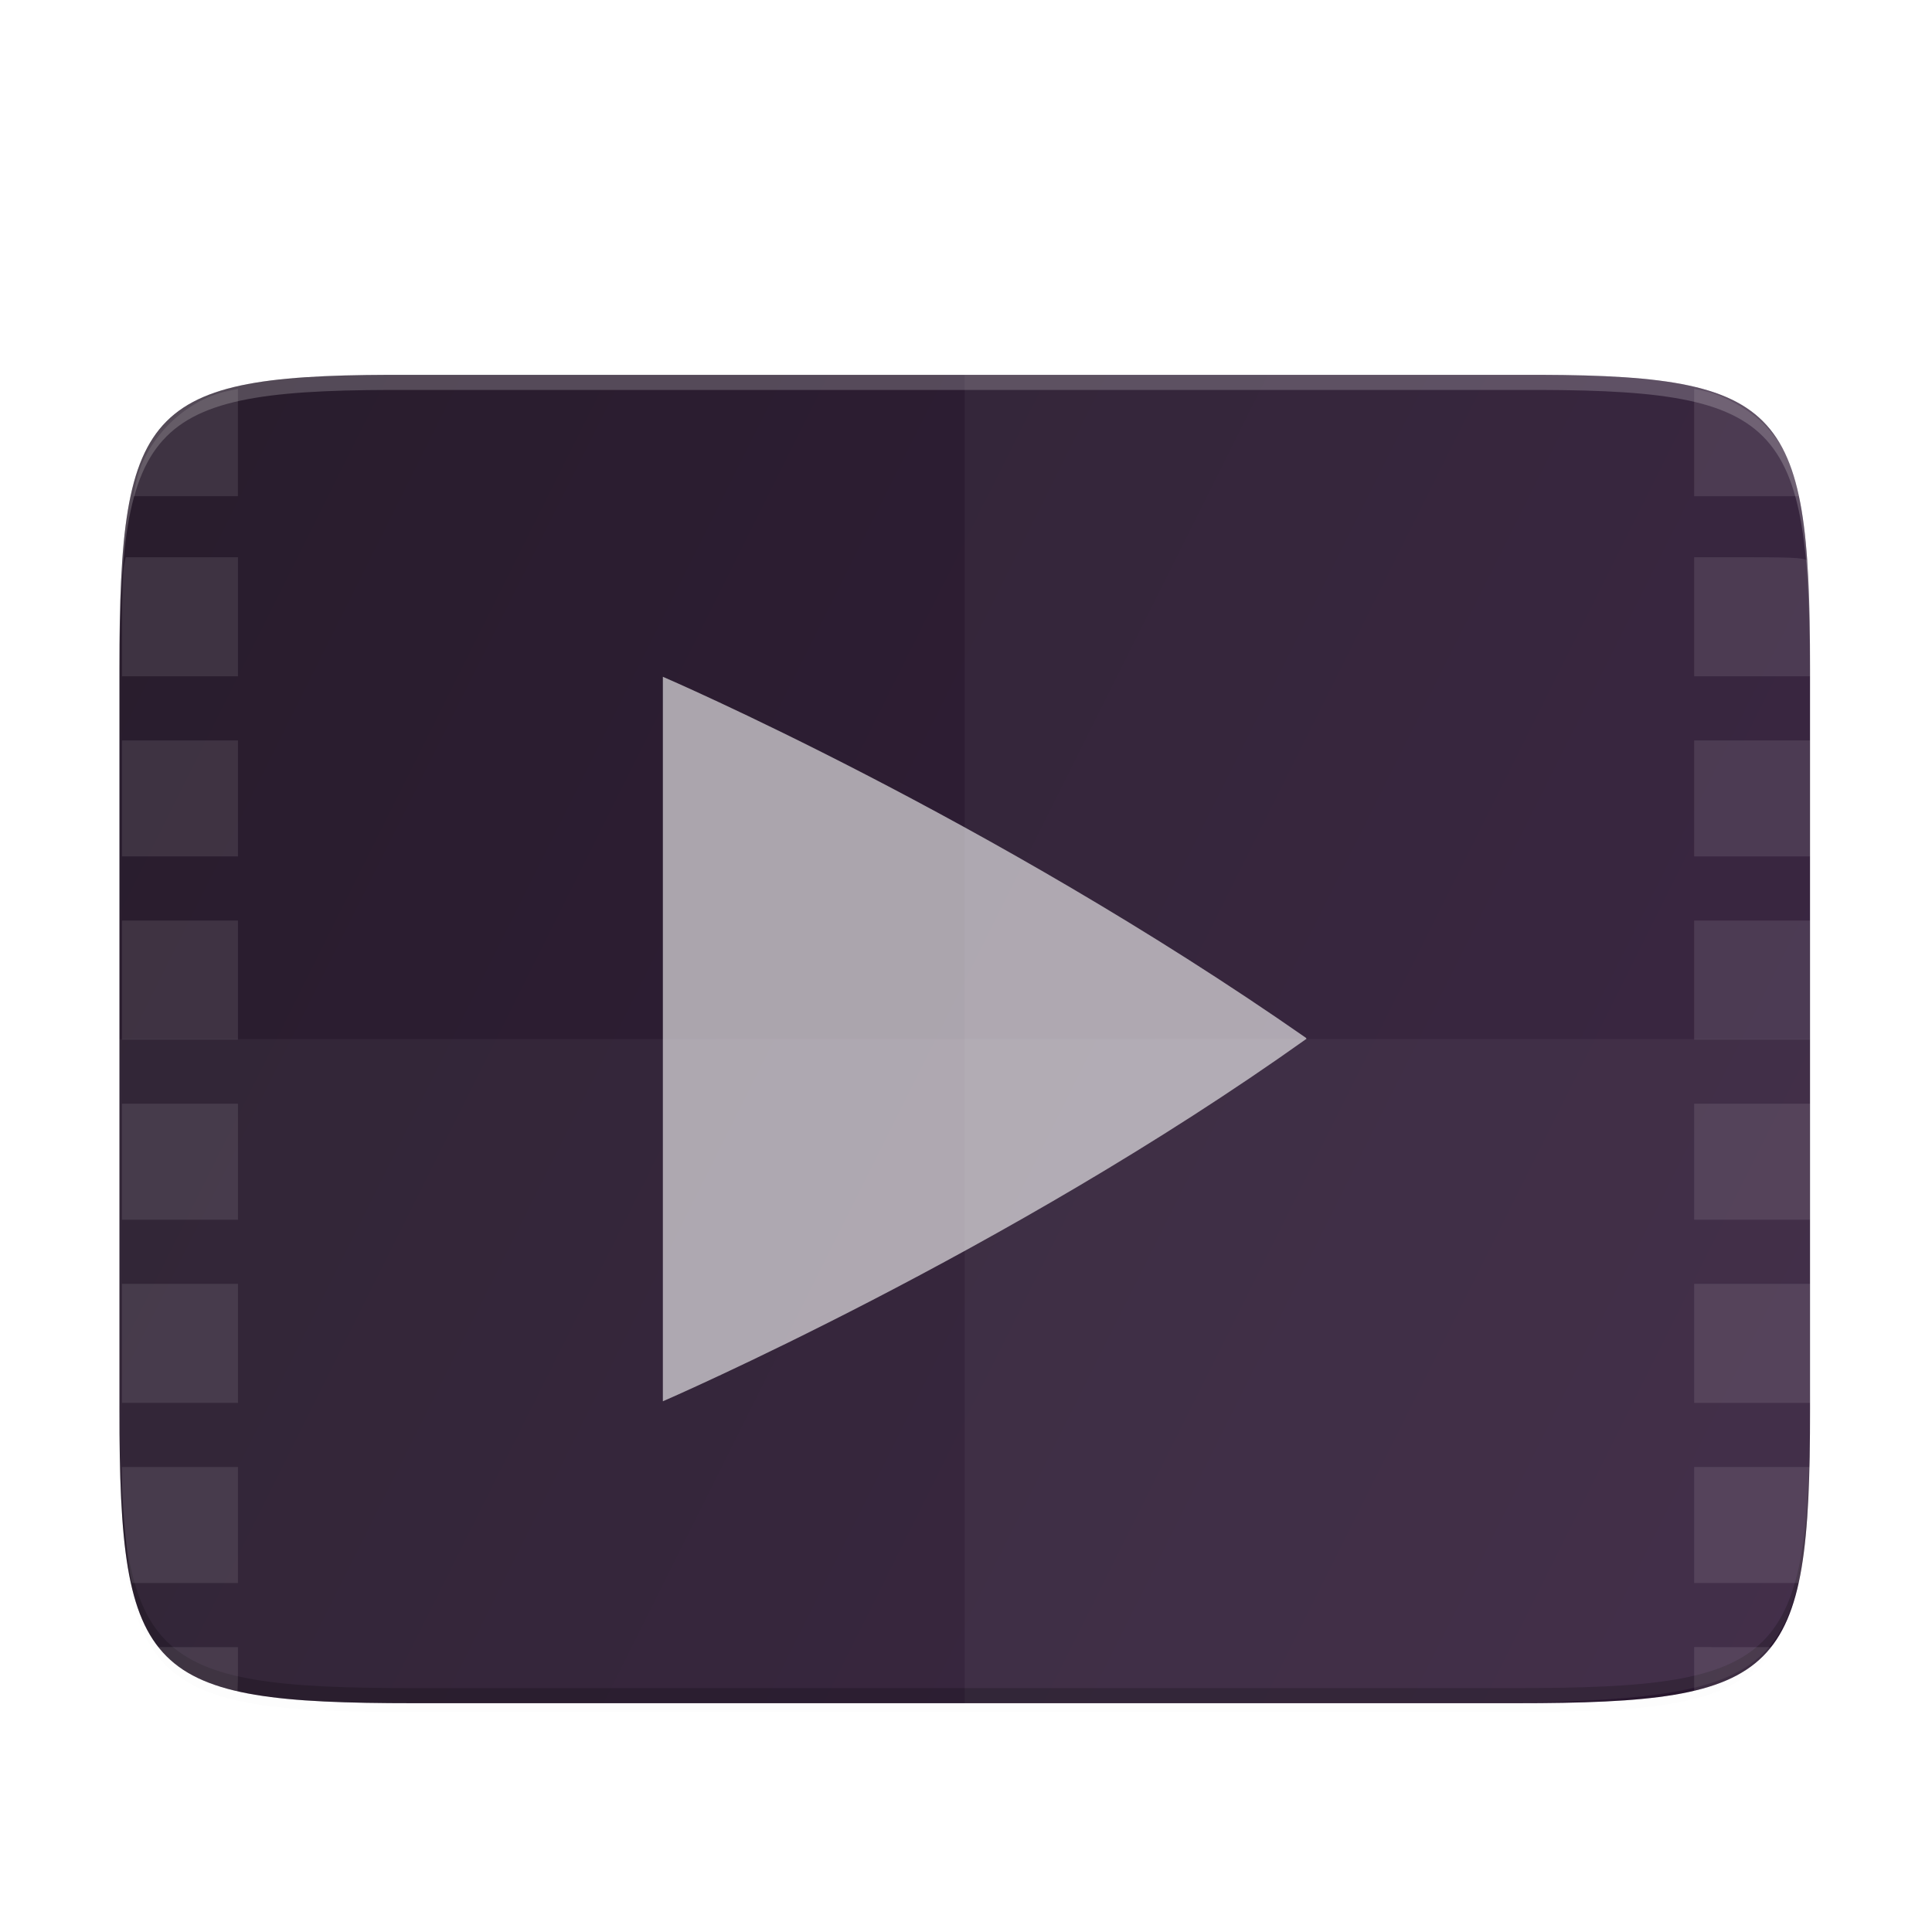 <svg height="256" viewBox="0 0 67.73 67.73" width="256" xmlns="http://www.w3.org/2000/svg" xmlns:xlink="http://www.w3.org/1999/xlink">
  <linearGradient id="linearGradient4226" gradientTransform="matrix(.12 0 0 .12 4.187 3.098)" gradientUnits="userSpaceOnUse" x1="529.655" x2="-35.31" y1="401.584" y2="119.093">
    <stop id="stop5" offset="0" stop-color="#331d3b"/>
    <stop id="stop7" offset="1" stop-color="#281d2c"/>
  </linearGradient>
  <linearGradient id="linearGradient4358" gradientTransform="matrix(0 -.132 .132 0 -5.602 74.789)" gradientUnits="userSpaceOnUse" x1="88" x2="488" y1="88" y2="488">
    <stop id="stop10" offset="0" stop-opacity=".588"/>
    <stop id="stop12" offset=".88" stop-opacity="0"/>
    <stop id="stop14" offset="1"/>
  </linearGradient>
  <filter id="filter4346" color-interpolation-filters="sRGB" height="1.022" width="1.026" x="-.01" y="-.01">
    <feGaussianBlur id="feGaussianBlur17" stdDeviation="2.12"/>
  </filter>
  <path d="m189.843 74c-70.593 0-78.189 7.251-77.843 77.987v292.026c-.346 70.736 7.25 77.987 77.843 77.987h196.314c70.593 0 76.007-7.274 77.843-77.987v-292.026c0-70.737-7.25-77.987-77.843-77.987z" filter="url(#filter4346)" opacity=".1" transform="matrix(0 -.132 .132 0 -5.602 74.789)"/>
  <path d="m4.187 49.674c0 9.339.959 10.344 10.317 10.298h38.633c9.358.046 10.317-.959 10.317-10.298v-25.971c0-9.339-.959-10.298-10.317-10.298h-38.633c-9.358 0-10.317.959-10.317 10.298z" fill="url(#linearGradient4358)" opacity=".3" visibility="hidden"/>
  <path d="m63.454 23.44c0-9.339-.959-10.344-10.317-10.298h-38.633c-9.358-.046-10.317.959-10.317 10.298v25.971c0 9.339.959 10.298 10.317 10.298h38.633c9.358 0 10.317-.959 10.317-10.298z" fill="url(#linearGradient4226)"/>
  <g fill="#fff">
    <path d="m4.187 36.426h59.267v12.985c0 9.339-.962 10.055-10.317 10.298h-38.633c-9.358 0-10.317-.959-10.317-10.298z" opacity=".04"/>
    <path d="m33.82 13.142h19.316c9.358-.046 10.317.959 10.317 10.298v25.971c0 9.339-.962 10.055-10.317 10.298h-19.316z" opacity=".04"/>
    <path d="m14.504 13.142c-9.358-.046-10.317.959-10.317 10.298v.529c0-9.339.959-10.344 10.317-10.298h38.633c9.358-.046 10.317.959 10.317 10.298v-.529c0-9.339-.959-10.344-10.317-10.298h-19.316z" opacity=".2"/>
  </g>
  <path d="m4.187 48.882v.529c0 9.339.959 10.298 10.317 10.298h38.633c9.358 0 10.317-.959 10.317-10.298v-.529c0 9.339-.959 10.298-10.317 10.298h-38.633c-9.358 0-10.317-.959-10.317-10.298z" opacity=".2"/>
  <path d="m31.477 51.443-1.312.277c-5.859 1.232-11.136 6.604-12.234 12.457l-.273 1.467h6.91 6.91v-7.102zm192.643 0v7.1 7.102h7.047 7.045l-.629-2.121c-.919-3.1-1.998-5.016-4.074-7.236-1.845-1.973-5.46-4.016-8.076-4.566zm-207.484 22.277-.252 1.262c-.139.694-.252 4.238-.252 7.875v6.613h7.672 7.674v-7.875-7.875h-7.42zm207.484 0v7.875 7.875h7.674 7.674v-7.236c0-3.98-.111-7.524-.246-7.875-.211-.55-1.273-.639-7.674-.639zm-207.988 24.232v7.674 7.672h7.672 7.674v-7.672-7.674h-7.674zm207.988 0v7.674 7.672h7.674 7.674v-7.672-7.674h-7.674zm-207.988 23.828v7.875 7.875h7.672 7.674v-7.875-7.875h-7.674zm207.988 0v7.875 7.875h7.674 7.674v-7.875-7.875h-7.674zm-207.988 24.23v7.674 7.674h7.672 7.674v-7.674-7.674h-7.674zm207.988 0v7.674 7.674h7.674 7.674v-7.674-7.674h-7.674zm-207.988 23.828v7.875 7.877h7.672 7.674v-7.877-7.875h-7.674zm207.988 0v7.875 7.877h7.674 7.674v-7.877-7.875h-7.674zm-207.988 24.232.014 2.119c.016 2.507.649 9.832 1.023 11.826l.264 1.4h7.023 7.021v-7.672-7.674h-7.674zm207.988 0v7.674 7.672h7.035 7.035l.236-1.109c.422-1.993 1.026-8.721 1.033-11.51l.008-2.727h-7.674zm-203.283 23.828.955 1.018c1.485 1.581 4.618 3.441 7.166 4.256 1.275.407 2.362.75 2.418.762.056.012.102-1.34.102-3.006v-3.029h-5.32zm203.283 0v3.006 3.008l2.121-.623c2.87-.842 5.61-2.37 7.211-4.021l1.326-1.369h-5.328z" fill="#fff" opacity=".1" transform="scale(.265)"/>
  <path d="m23.238 23.725v25.4s12.037-5.207 22.564-12.708c0-.002-.001-.004-.003-.007-.001-.003-.003-.006-.005-.008-.002-.003-.004-.006-.005-.008-.002-.003-.003-.006-.003-.008-11.104-7.741-22.548-12.66-22.548-12.66z" fill="#fff" opacity=".6"/>
</svg>

